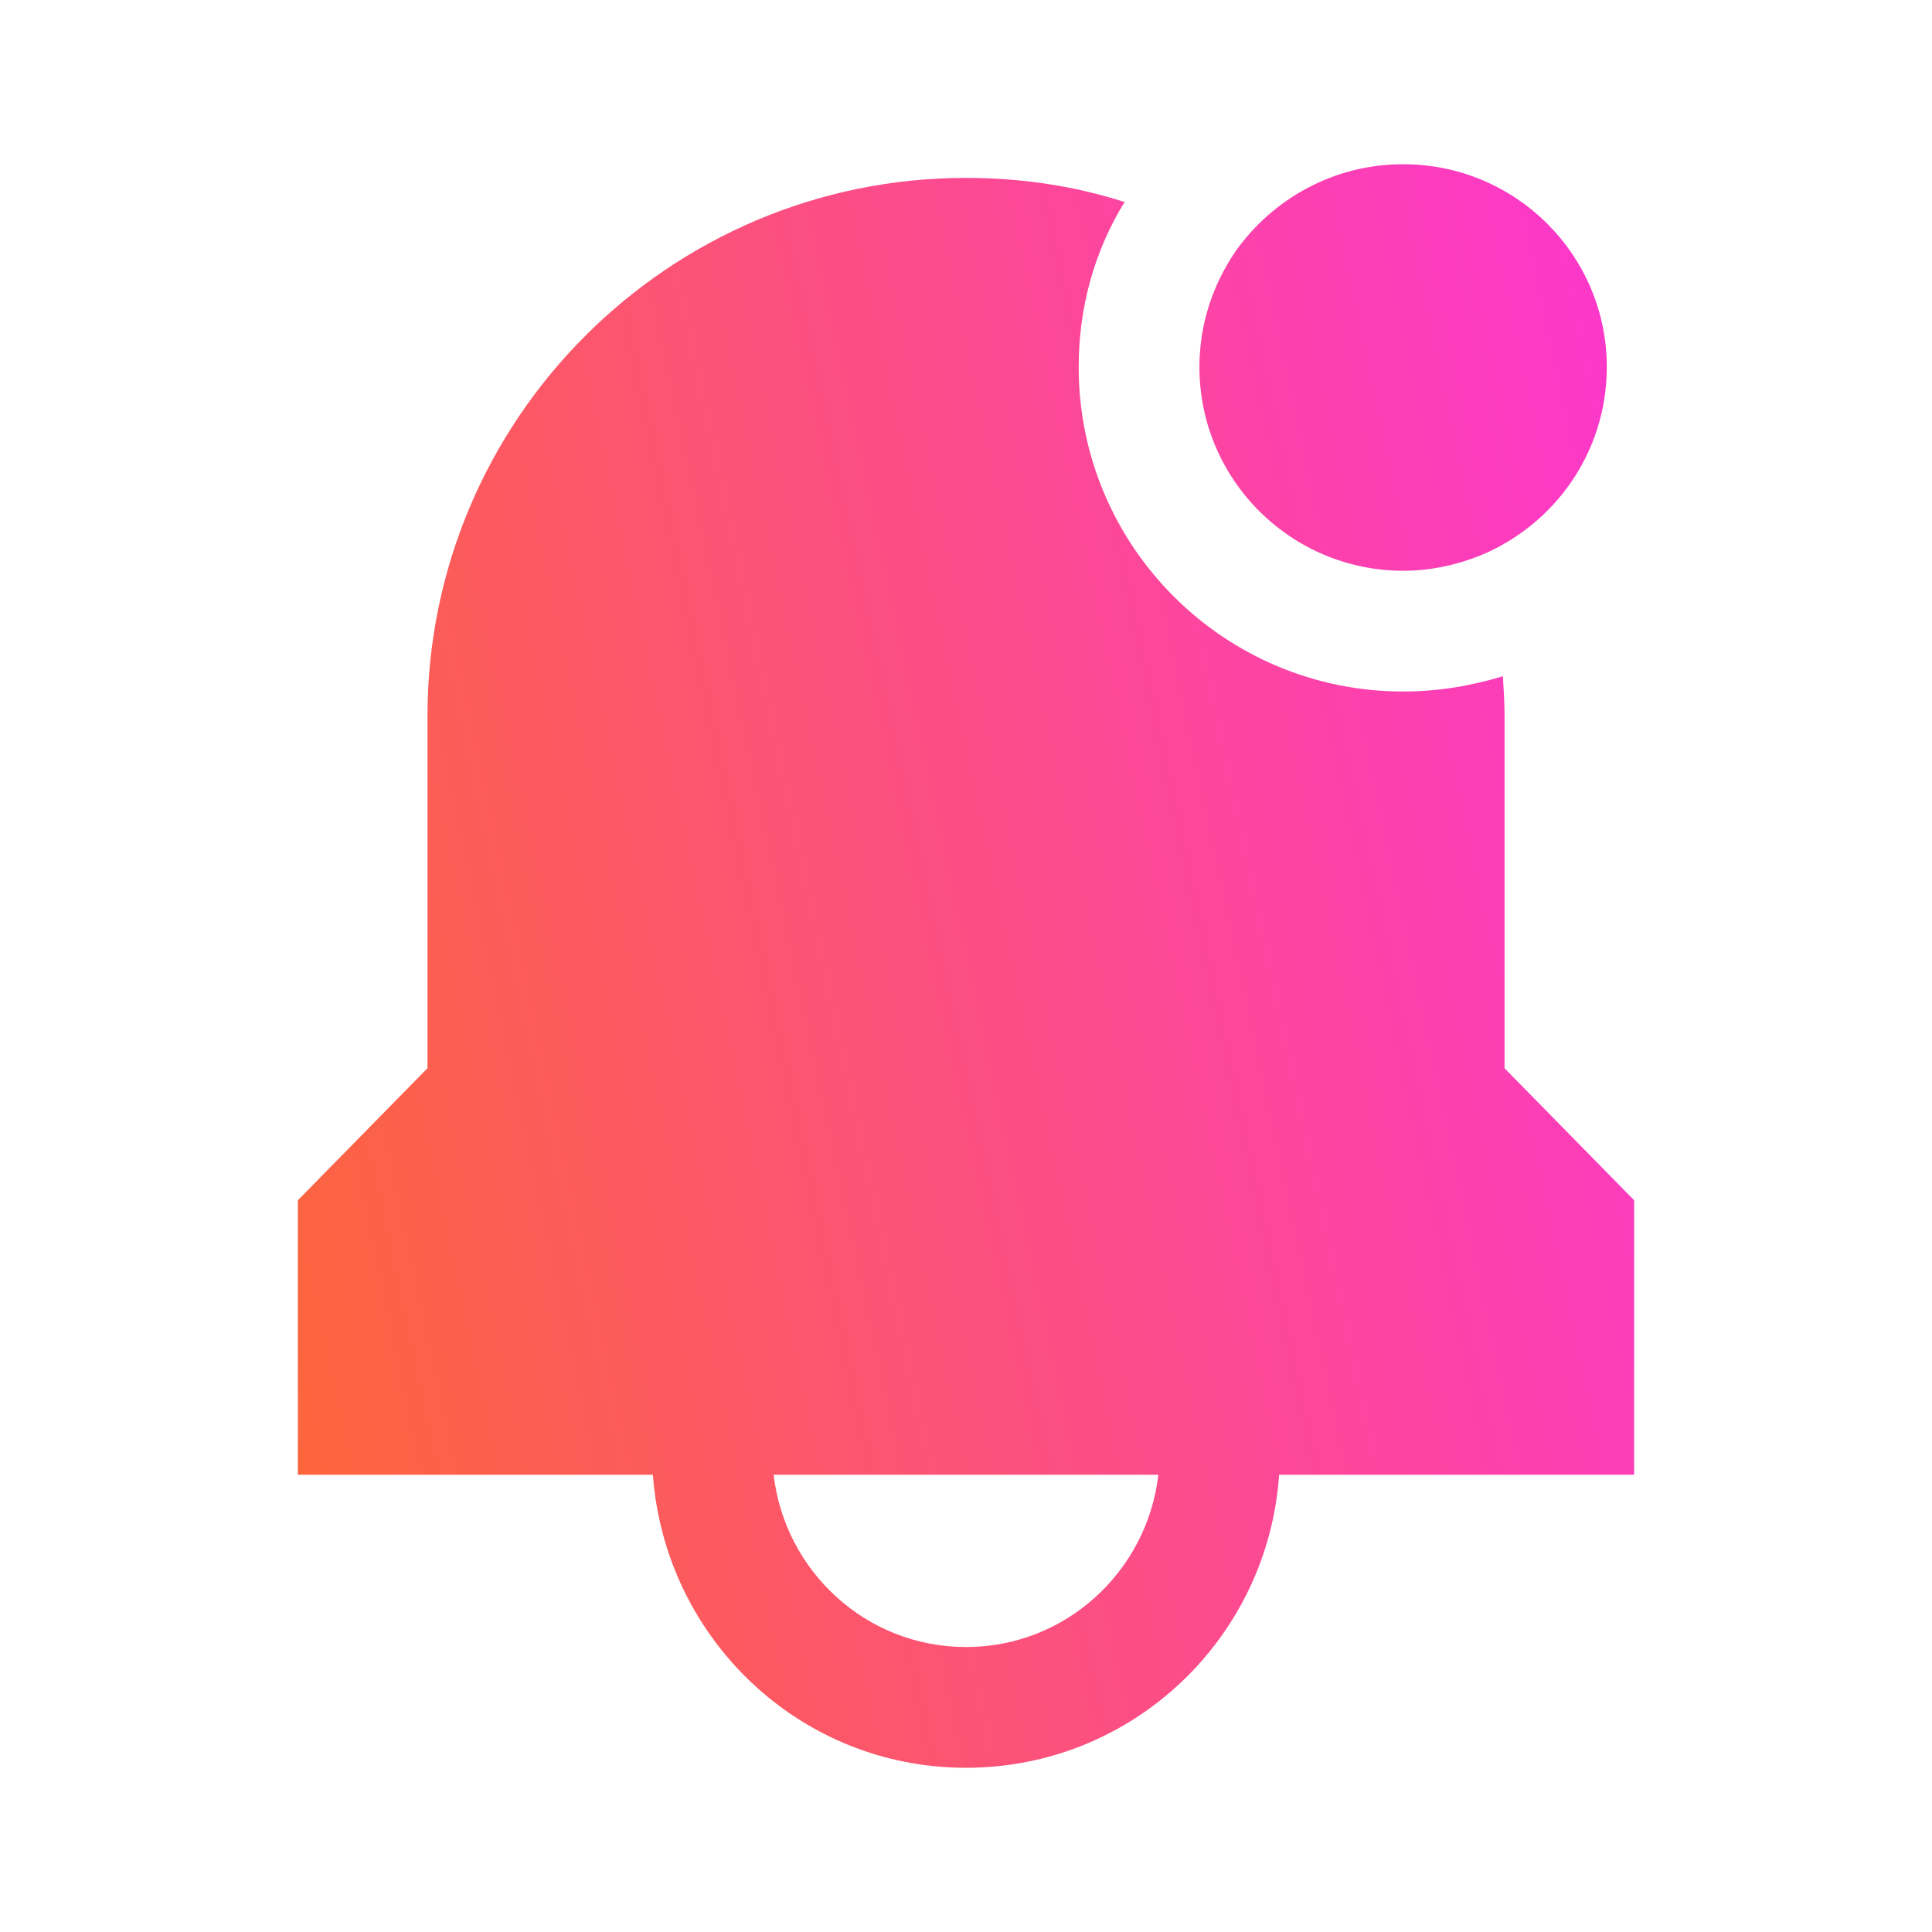<svg width="40" height="40" viewBox="0 0 40 40" fill="none" xmlns="http://www.w3.org/2000/svg">
<path fill-rule="evenodd" clip-rule="evenodd" d="M20 34.1C17.933 34.1 16.25 32.533 16.017 30.533H23.983C23.75 32.533 22.067 34.1 20 34.1ZM31.15 22.117V14.833C31.15 14.55 31.133 14.267 31.116 14C30.466 14.2 29.767 14.317 29.05 14.317C25.35 14.317 22.333 11.317 22.333 7.6C22.333 6.35 22.666 5.183 23.283 4.183C22.25 3.85 21.15 3.683 20 3.683C13.85 3.683 8.85 8.683 8.85 14.833V22.117L6.167 24.85V30.533H13.517C13.767 33.917 16.55 36.6 20 36.6C23.45 36.6 26.25 33.917 26.483 30.533H33.833V24.85L31.15 22.117Z" fill="url(#paint0_linear_473_700)"/>
<path fill-rule="evenodd" clip-rule="evenodd" d="M29.05 11.817C29.616 11.817 30.15 11.7 30.65 11.5C32.183 10.867 33.267 9.367 33.267 7.6C33.267 5.283 31.383 3.4 29.05 3.4C27.616 3.4 26.35 4.117 25.583 5.2C25.116 5.883 24.833 6.7 24.833 7.6C24.833 9.933 26.733 11.817 29.05 11.817Z" fill="url(#paint1_linear_473_700)"/>
<defs>
<linearGradient id="paint0_linear_473_700" x1="6.167" y1="36.6" x2="39.392" y2="29.531" gradientUnits="userSpaceOnUse">
<stop stop-color="#FC6736"/>
<stop offset="1" stop-color="#FC36D0"/>
</linearGradient>
<linearGradient id="paint1_linear_473_700" x1="6.167" y1="36.6" x2="39.392" y2="29.531" gradientUnits="userSpaceOnUse">
<stop stop-color="#FC6736"/>
<stop offset="1" stop-color="#FC36D0"/>
</linearGradient>
</defs>
</svg>
